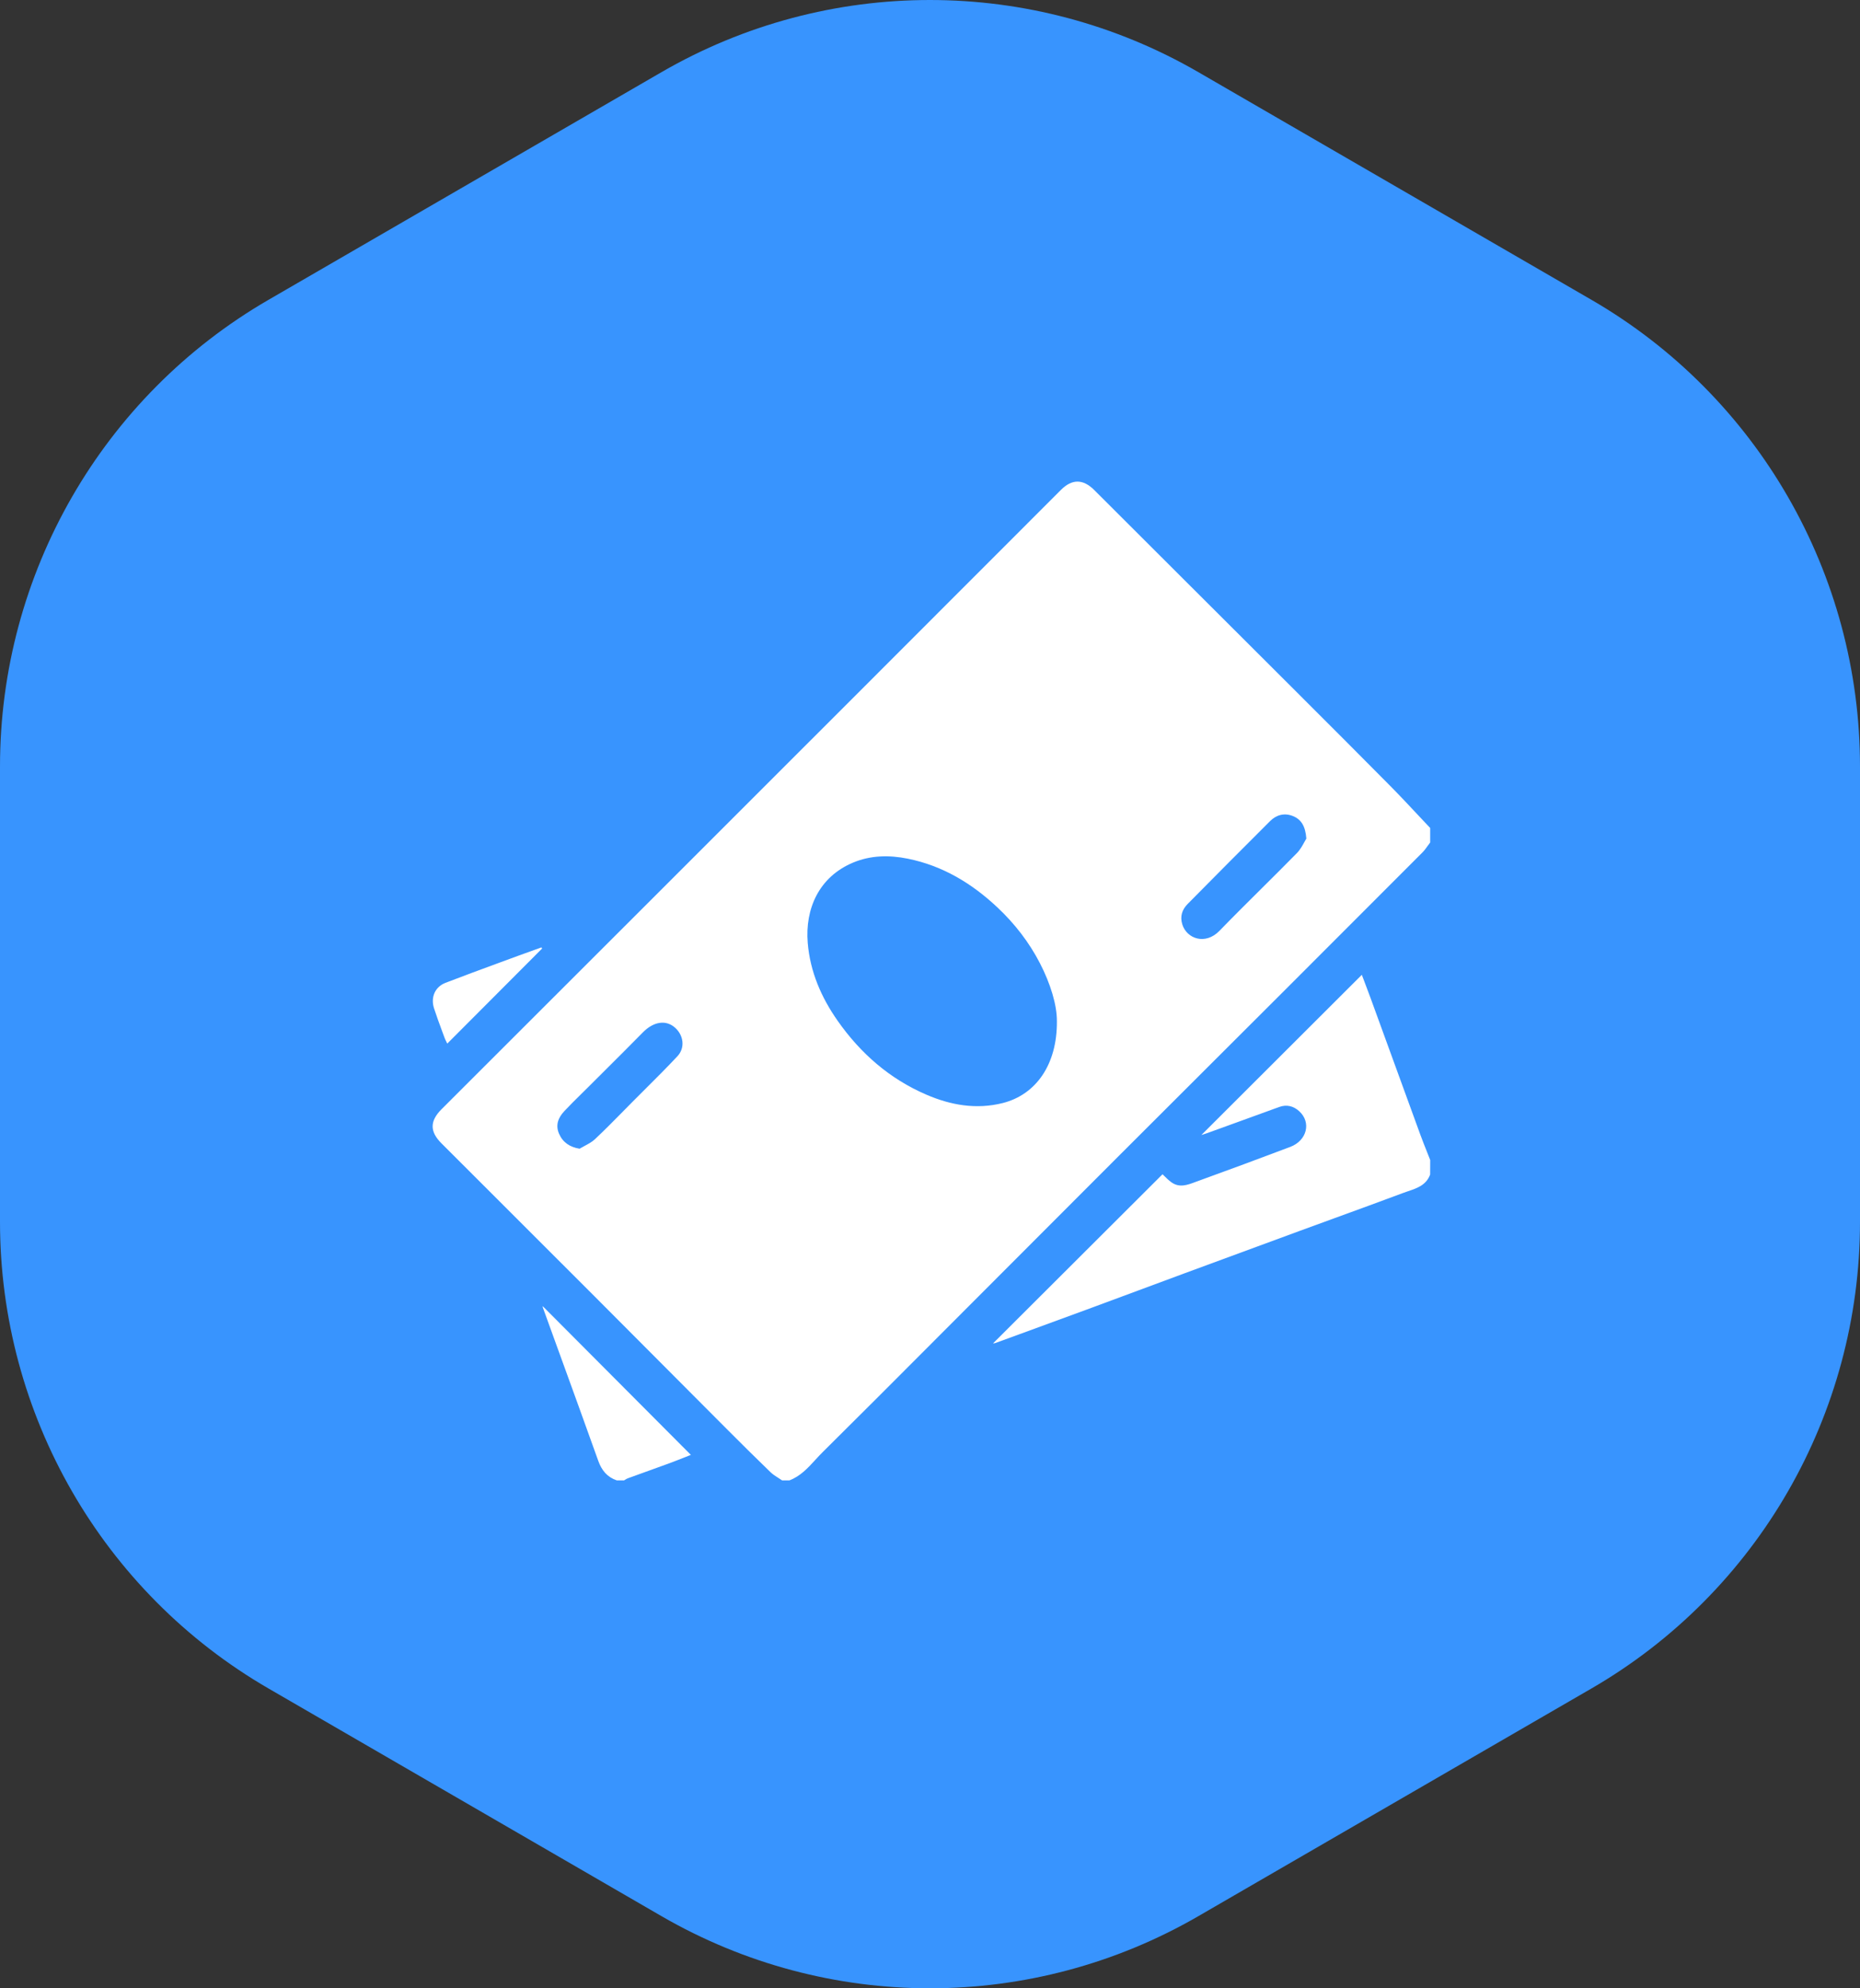 <svg width="116" height="124" viewBox="0 0 116 124" fill="none" xmlns="http://www.w3.org/2000/svg">
<rect x="0" y="0" width="116" height="124" fill="#333333" stroke="none"/>
<path d="M16.743 18.7C6.382 24.702 -3.85563e-06 35.794 -3.33094e-06 47.797L-2.08928e-06 76.203C-1.56458e-06 88.207 6.382 99.298 16.743 105.3L41.253 119.499C51.613 125.5 64.377 125.5 74.737 119.5L99.255 105.3C109.617 99.298 116 88.206 116 76.201L116 47.799C116 35.794 109.617 24.702 99.255 18.7L74.737 4.5C64.377 -1.5 51.613 -1.5 41.253 4.501L16.743 18.7Z" fill="#3894FE"/>
<path fill-rule="evenodd" clip-rule="evenodd" d="M48.778 92.325H49.229C49.911 92.068 50.381 91.555 50.849 91.044C50.998 90.881 51.147 90.719 51.303 90.565C53.584 88.306 55.85 86.035 58.117 83.763L58.125 83.754C58.878 83 59.631 82.245 60.384 81.491C61.629 80.246 62.873 79 64.117 77.753C65.981 75.885 67.845 74.018 69.711 72.152C71.638 70.225 73.567 68.301 75.496 66.376L75.501 66.371C77.046 64.829 78.591 63.287 80.135 61.745C82.993 58.89 85.849 56.033 88.701 53.173C88.829 53.045 88.936 52.895 89.043 52.746C89.093 52.677 89.142 52.608 89.194 52.541V51.637C88.938 51.367 88.684 51.096 88.43 50.825C87.866 50.222 87.302 49.62 86.722 49.034C84.924 47.215 83.113 45.406 81.303 43.598L80.527 42.822C79.109 41.405 77.689 39.988 76.269 38.572C75.417 37.723 74.566 36.873 73.715 36.024L72.344 34.655L72.34 34.651L72.339 34.65C70.973 33.286 69.608 31.922 68.241 30.559C67.541 29.862 66.855 29.862 66.161 30.557C64.149 32.569 62.137 34.583 60.126 36.596L60.117 36.604C58.109 38.615 56.101 40.625 54.091 42.635C49.631 47.097 45.17 51.556 40.708 56.016C36.323 60.399 31.937 64.78 27.552 69.162L27.546 69.167C26.799 69.913 26.793 70.566 27.534 71.306C28.691 72.463 29.848 73.619 31.006 74.775C33.03 76.798 35.055 78.82 37.077 80.844C38.608 82.377 40.136 83.912 41.664 85.446C42.887 86.674 44.109 87.902 45.333 89.128C46.233 90.03 47.138 90.929 48.055 91.814C48.2 91.953 48.373 92.064 48.547 92.174L48.547 92.174C48.625 92.224 48.703 92.273 48.778 92.325ZM64.859 60.076C65.508 61.338 65.918 62.657 65.914 63.688C65.935 66.403 64.598 68.272 62.533 68.792C60.886 69.205 59.301 68.927 57.775 68.269C55.481 67.282 53.672 65.699 52.244 63.666C51.216 62.202 50.523 60.596 50.375 58.806C50.2 56.674 51.071 54.692 53.199 53.797C54.296 53.336 55.454 53.317 56.617 53.552C58.788 53.991 60.605 55.088 62.198 56.584C63.277 57.597 64.176 58.754 64.859 60.076ZM80.622 50.889C81.143 51.093 81.413 51.513 81.471 52.297C81.435 52.354 81.395 52.427 81.351 52.509C81.236 52.72 81.089 52.992 80.881 53.204C80.152 53.948 79.412 54.682 78.673 55.416L78.673 55.416L78.673 55.416L78.673 55.416L78.673 55.416C77.794 56.289 76.915 57.161 76.053 58.05C75.171 58.959 74.016 58.545 73.737 57.656C73.579 57.154 73.72 56.728 74.069 56.375C75.776 54.647 77.488 52.924 79.209 51.208C79.601 50.816 80.099 50.684 80.622 50.889ZM36.462 71.463C36.355 71.52 36.249 71.577 36.147 71.638C35.537 71.542 35.099 71.244 34.865 70.705C34.628 70.159 34.821 69.696 35.188 69.302C35.532 68.934 35.89 68.581 36.249 68.228L36.249 68.228C36.404 68.075 36.559 67.923 36.713 67.769C37.053 67.429 37.394 67.089 37.735 66.75C38.522 65.966 39.309 65.183 40.086 64.391C40.753 63.708 41.535 63.578 42.108 64.098C42.639 64.579 42.736 65.351 42.247 65.873C41.598 66.568 40.924 67.239 40.25 67.911L40.25 67.911C39.989 68.171 39.727 68.432 39.467 68.694C39.272 68.891 39.077 69.088 38.882 69.286L38.882 69.286L38.882 69.287L38.882 69.287C38.297 69.88 37.712 70.474 37.107 71.044C36.923 71.217 36.693 71.34 36.462 71.463ZM87.822 74.288C88.381 74.099 88.952 73.906 89.192 73.247V73.246C89.192 72.945 89.192 72.644 89.196 72.345C89.13 72.175 89.063 72.006 88.995 71.837L88.995 71.837C88.853 71.48 88.711 71.123 88.579 70.762C87.942 69.019 87.308 67.276 86.674 65.532C86.276 64.439 85.878 63.346 85.48 62.253C85.353 61.904 85.221 61.557 85.097 61.232C85.039 61.081 84.984 60.934 84.931 60.794L74.925 70.784C74.962 70.772 75 70.76 75.039 70.748L75.039 70.748C75.121 70.723 75.204 70.697 75.285 70.667L76.224 70.327L76.226 70.326L76.228 70.326C77.41 69.897 78.593 69.468 79.775 69.038C80.248 68.866 80.672 68.977 81.029 69.303C81.791 69.997 81.51 71.132 80.468 71.526C78.543 72.253 76.612 72.968 74.678 73.669L74.613 73.692L74.53 73.723C74.046 73.904 73.543 74.092 73.043 73.724C72.884 73.608 72.742 73.468 72.626 73.353L72.626 73.353C72.58 73.308 72.538 73.267 72.501 73.233L72.278 73.455L72.27 73.463L72.263 73.471C68.809 76.916 65.367 80.351 61.933 83.778C61.939 83.777 61.947 83.777 61.957 83.777C61.986 83.776 62.029 83.775 62.067 83.76C62.544 83.586 63.021 83.412 63.498 83.238C64.925 82.717 66.353 82.196 67.778 81.67C68.852 81.275 69.924 80.876 70.996 80.477L70.998 80.477L70.999 80.476L71.002 80.475L71.004 80.474C71.969 80.115 72.935 79.756 73.902 79.399C76.296 78.513 78.691 77.633 81.087 76.753C81.788 76.496 82.49 76.24 83.192 75.984C84.634 75.459 86.076 74.934 87.513 74.396C87.614 74.358 87.718 74.323 87.821 74.288L87.822 74.288L87.822 74.288ZM38.469 92.325C37.87 92.121 37.525 91.702 37.312 91.107C36.51 88.862 35.696 86.62 34.883 84.379L34.882 84.378C34.539 83.433 34.196 82.487 33.854 81.541C33.84 81.504 33.847 81.459 33.847 81.459C36.717 84.339 39.601 87.235 42.503 90.148L42.527 90.172L43.087 90.734C42.976 90.778 42.858 90.824 42.737 90.872C42.422 90.997 42.077 91.133 41.729 91.262C41.246 91.44 40.761 91.614 40.276 91.788C39.901 91.923 39.526 92.058 39.151 92.195C39.093 92.216 39.039 92.25 38.986 92.284L38.986 92.284C38.964 92.298 38.942 92.312 38.92 92.325H38.469ZM30.787 62.184C31.796 61.172 32.803 60.163 33.809 59.154C33.8 59.138 33.791 59.122 33.782 59.106C33.778 59.099 33.774 59.091 33.77 59.084C33.631 59.133 33.492 59.183 33.352 59.233C33.015 59.353 32.678 59.474 32.341 59.598C31.961 59.738 31.581 59.878 31.201 60.017C30.06 60.437 28.919 60.855 27.785 61.293C27.125 61.547 26.847 62.202 27.071 62.892C27.226 63.368 27.399 63.838 27.573 64.308C27.623 64.443 27.673 64.578 27.722 64.713C27.753 64.799 27.794 64.88 27.837 64.966C27.856 65.004 27.875 65.043 27.894 65.084C28.864 64.112 29.827 63.146 30.787 62.184Z" fill="white"/>
</svg>
